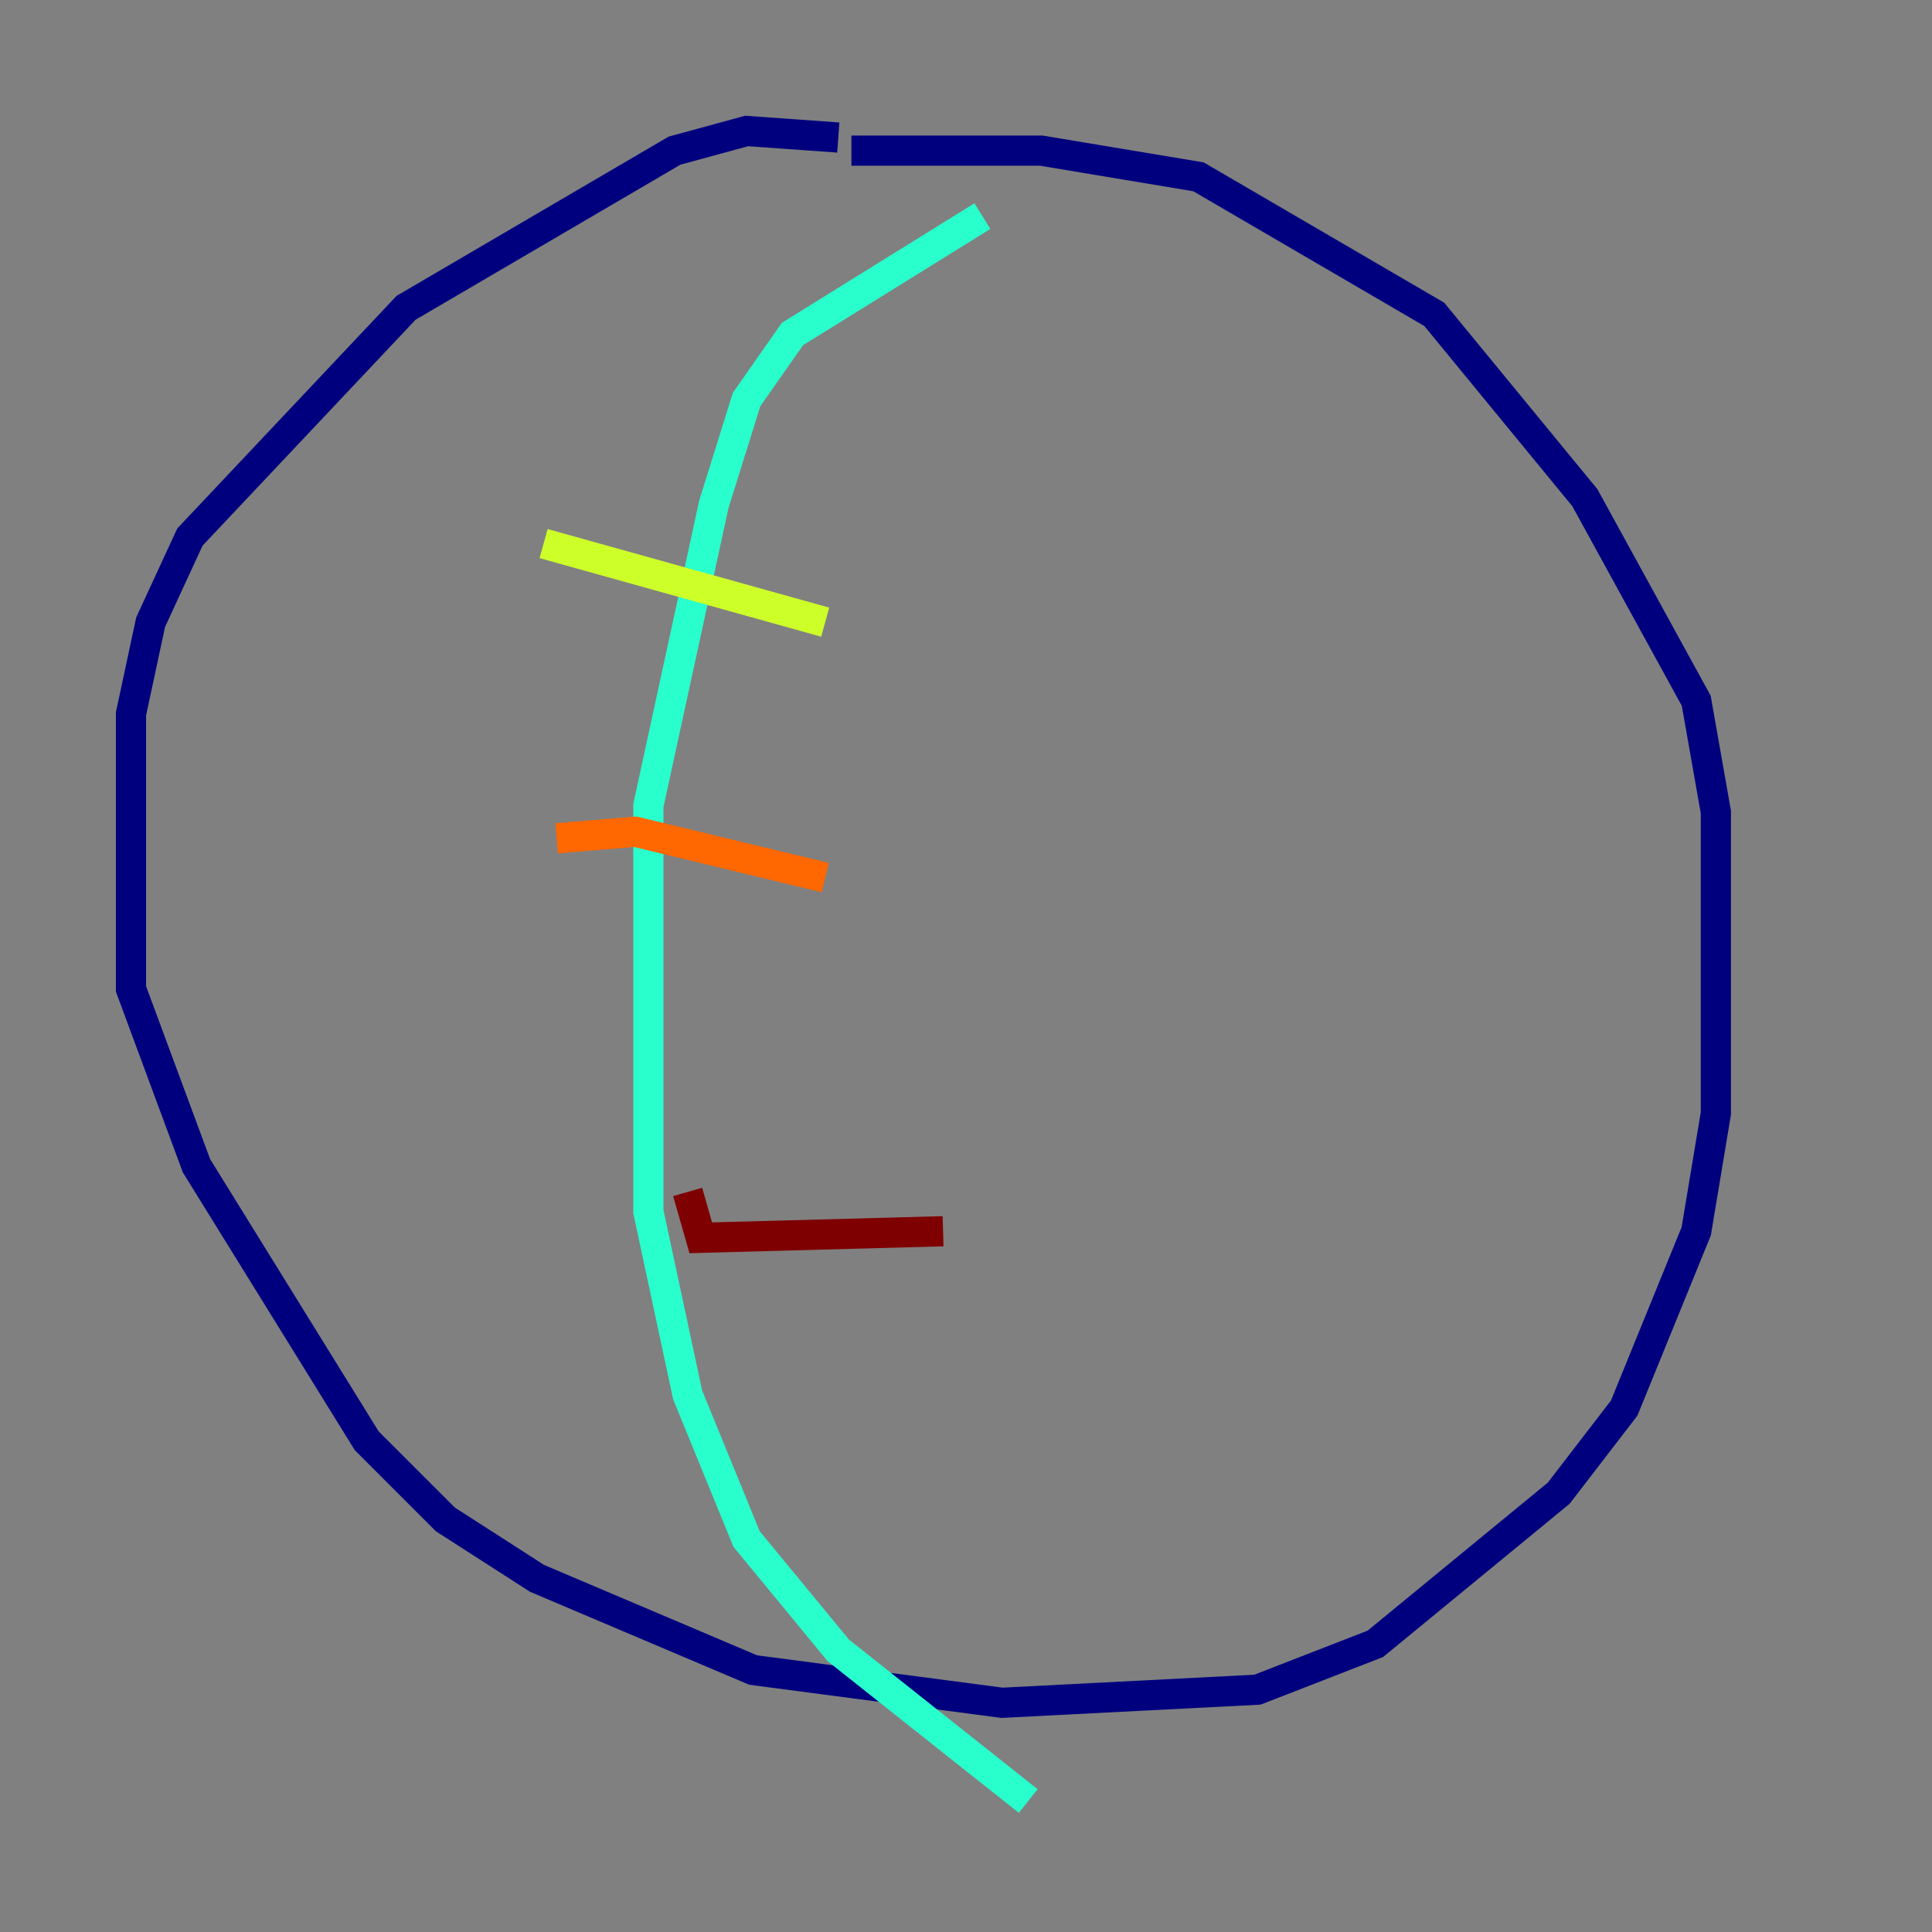 <?xml version="1.0" encoding="utf-8" ?>
<svg baseProfile="tiny" height="128" version="1.2" viewBox="0,0,128,128" width="128" xmlns="http://www.w3.org/2000/svg" xmlns:ev="http://www.w3.org/2001/xml-events" xmlns:xlink="http://www.w3.org/1999/xlink"><rect x="0" y="0" width="128" height="128" fill="#808080" stroke="none"/><defs /><polyline fill="none" points="55.539,9.112 49.464,8.678 44.691,9.98 26.902,20.393 12.583,35.58 9.98,41.22 8.678,47.295 8.678,65.519 13.017,77.234 24.298,95.458 29.505,100.664 35.58,104.57 49.898,110.644 66.386,112.814 83.308,111.946 91.119,108.909 103.268,98.929 107.607,93.288 112.38,81.573 113.681,73.763 113.681,53.803 112.38,46.427 105.003,32.976 95.024,20.827 79.403,11.715 68.99,9.98 56.407,9.98" stroke="#00007f" stroke-width="2" /><polyline fill="none" points="57.709,13.017 57.709,13.017" stroke="#004cff" stroke-width="2" /><polyline fill="none" points="65.085,14.319 52.502,22.129 49.464,26.468 47.295,33.41 42.956,53.37 42.956,80.271 45.559,92.42 49.464,101.966 55.539,109.342 68.122,119.322" stroke="#29ffcd" stroke-width="2" /><polyline fill="none" points="36.014,36.014 54.671,41.22" stroke="#cdff29" stroke-width="2" /><polyline fill="none" points="36.881,55.539 42.088,55.105 54.671,58.142" stroke="#ff6700" stroke-width="2" /><polyline fill="none" points="45.559,78.969 46.427,82.007 62.481,81.573" stroke="#7f0000" stroke-width="2" /></svg>
